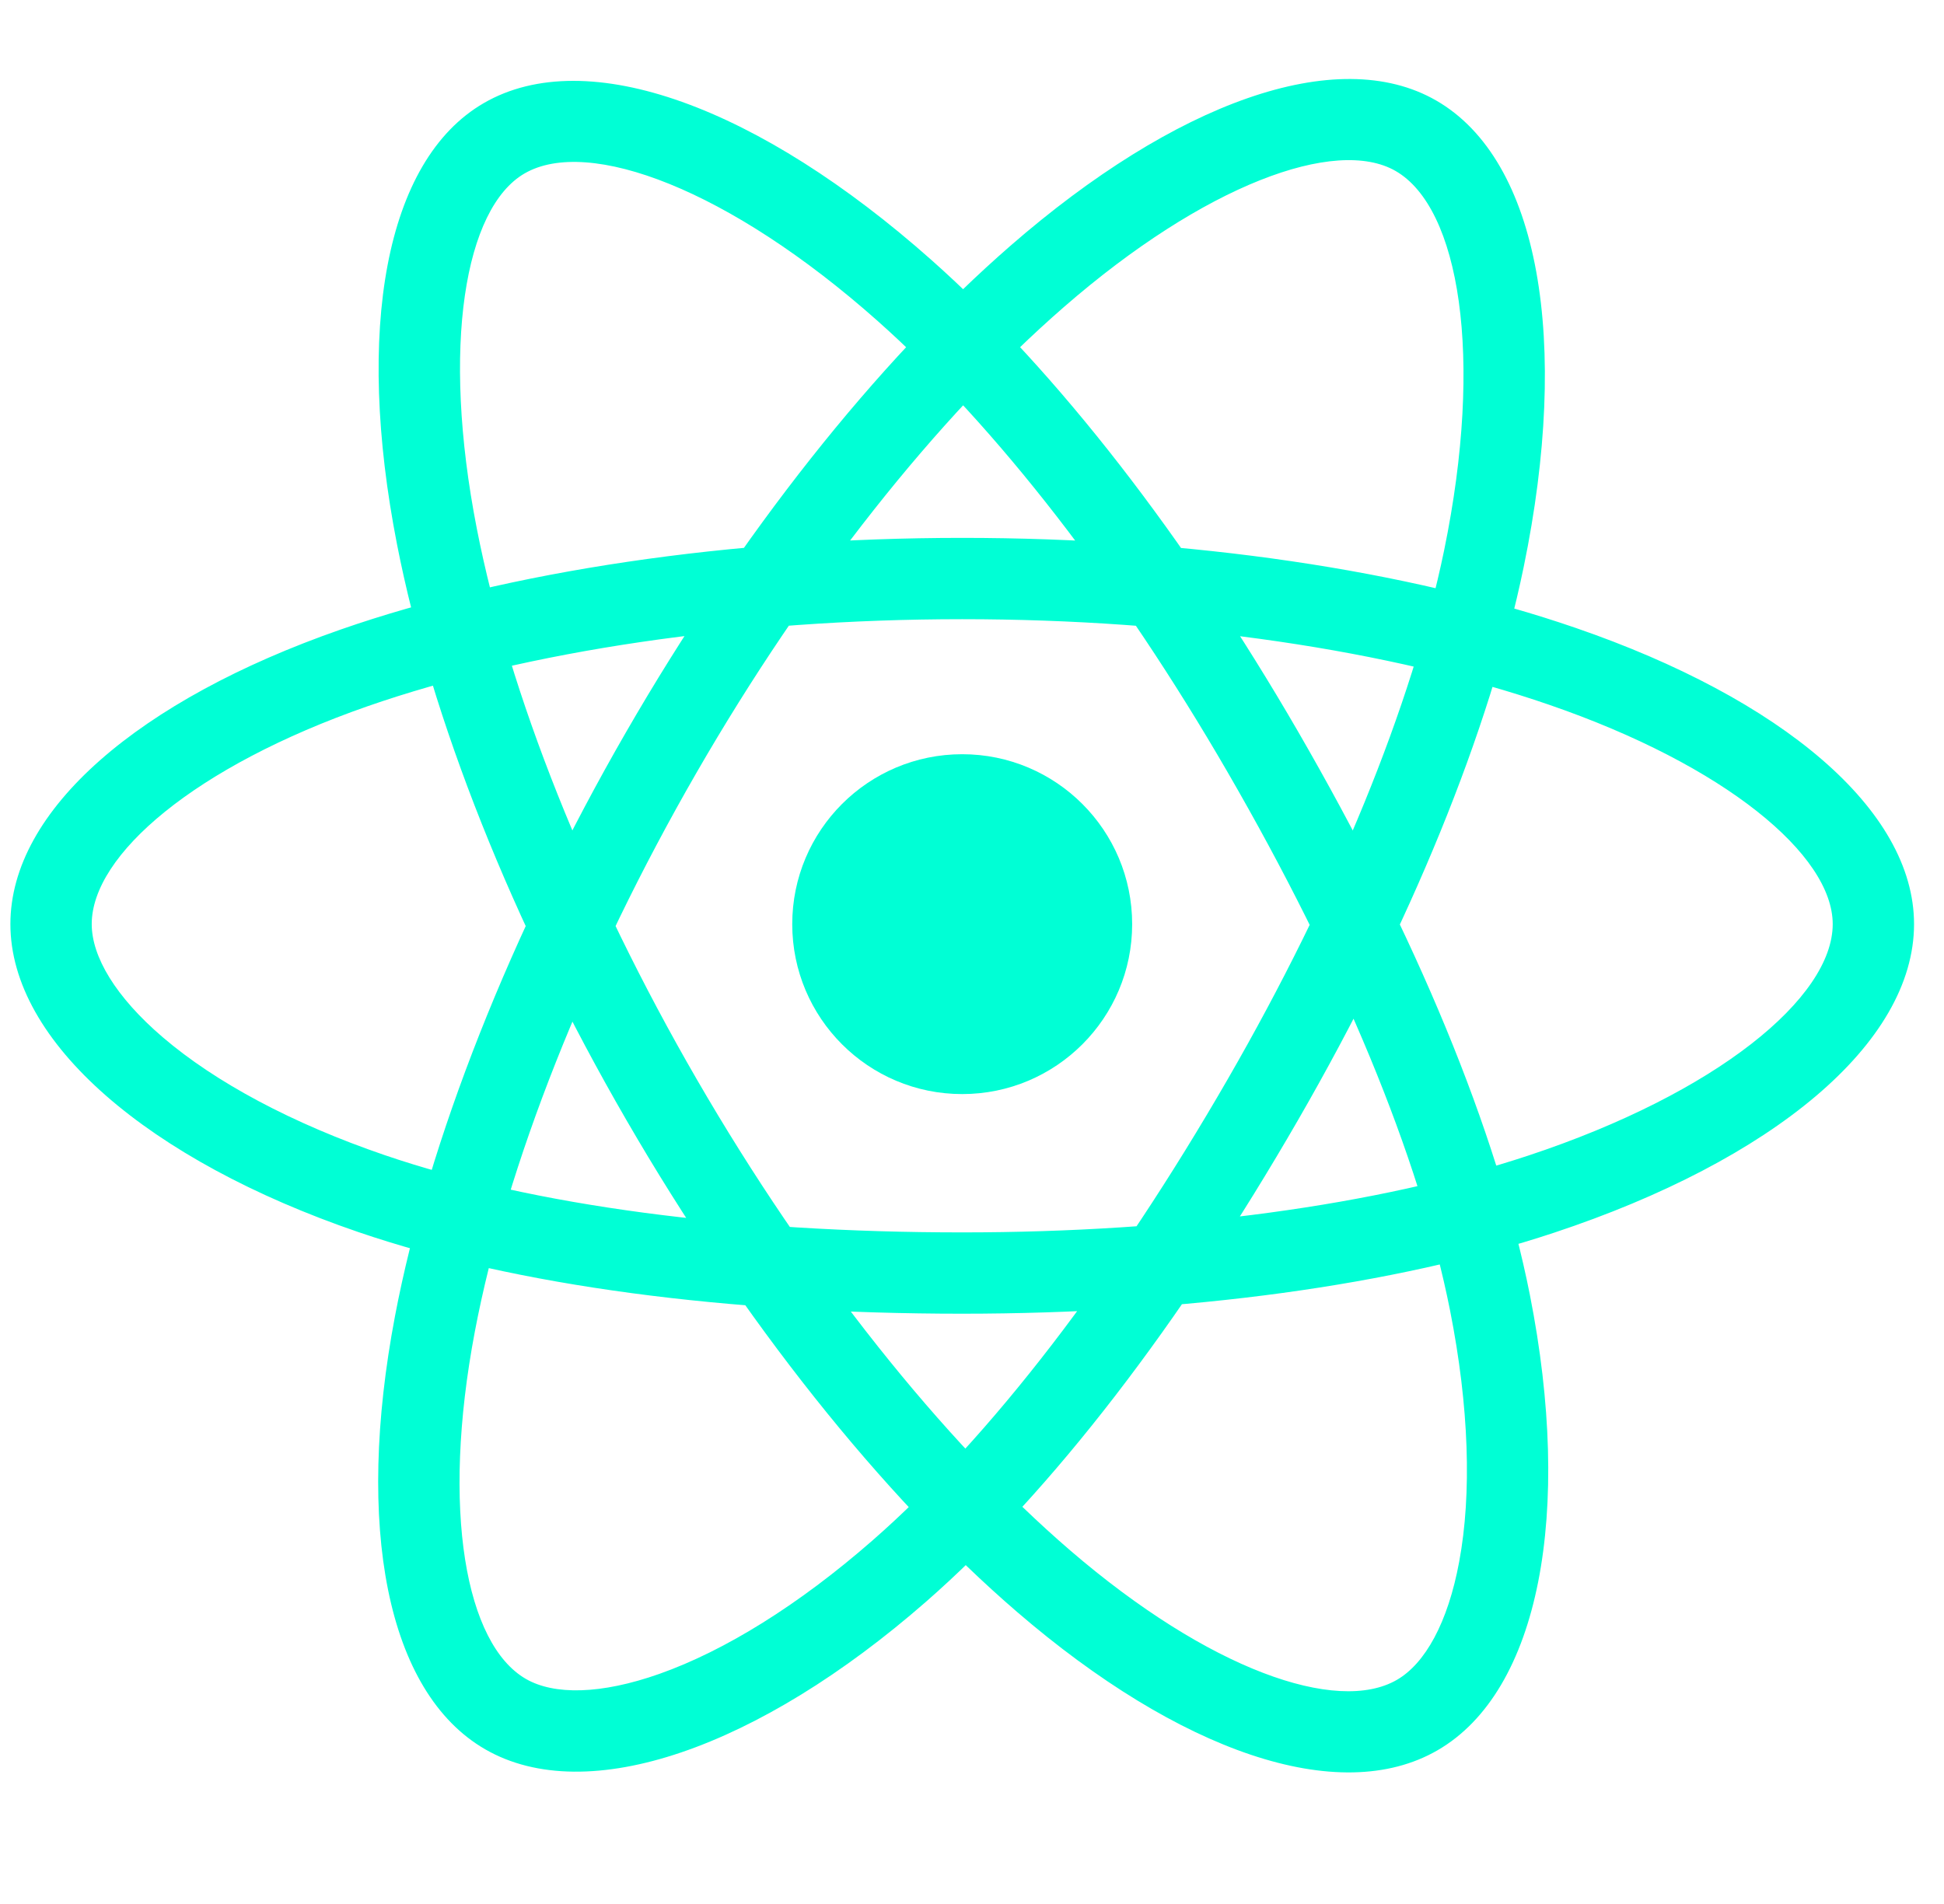 <svg width="49" height="48" viewBox="0 0 49 48" fill="#00ffd5" xmlns="http://www.w3.org/2000/svg">
<g clip-path="url(#clip0_296_101)">
<path d="M24.253 27.582C26.619 27.582 28.537 25.664 28.537 23.298C28.537 20.932 26.619 19.014 24.253 19.014C21.887 19.014 19.969 20.932 19.969 23.298C19.969 25.664 21.887 27.582 24.253 27.582Z" fill="#00ffd5"/>
<path d="M24.253 15.61C29.789 15.61 35.048 16.39 39.046 17.767C43.486 19.296 46.195 21.555 46.195 23.297C46.195 25.152 43.27 27.56 38.52 29.133C34.739 30.386 29.68 31.069 24.253 31.069C18.552 31.069 13.436 30.399 9.699 29.122C7.359 28.322 5.427 27.283 4.102 26.149C2.912 25.13 2.312 24.118 2.312 23.297C2.312 21.55 4.916 19.321 9.261 17.806C13.261 16.412 18.648 15.61 24.253 15.61ZM24.253 13.56C18.43 13.56 12.817 14.396 8.586 15.871C3.506 17.642 0.262 20.418 0.262 23.297C0.262 26.271 3.745 29.253 9.036 31.062C13.013 32.421 18.344 33.119 24.253 33.119C29.885 33.119 35.157 32.407 39.165 31.079C44.666 29.257 48.245 26.31 48.245 23.297C48.245 20.407 44.896 17.613 39.714 15.829C35.487 14.374 30.005 13.56 24.253 13.56ZM17.557 19.478C20.323 14.682 23.626 10.517 26.816 7.741C30.358 4.658 33.669 3.441 35.178 4.311C36.785 5.237 37.409 8.974 36.4 13.875C35.596 17.776 33.66 22.5 30.949 27.201C28.101 32.14 24.965 36.237 21.991 38.836C20.13 40.464 18.264 41.618 16.62 42.199C15.143 42.721 13.966 42.736 13.255 42.326C11.741 41.453 11.112 38.083 11.97 33.563C12.76 29.401 14.757 24.334 17.557 19.478ZM15.782 18.454C12.873 23.498 10.792 28.778 9.956 33.18C8.953 38.466 9.737 42.663 12.231 44.101C14.807 45.587 19.131 44.06 23.341 40.38C26.505 37.614 29.773 33.344 32.725 28.225C35.538 23.346 37.555 18.424 38.407 14.288C39.577 8.613 38.812 4.04 36.202 2.535C33.699 1.091 29.605 2.597 25.47 6.195C22.099 9.129 18.655 13.471 15.782 18.454ZM17.564 27.212C14.79 22.421 12.831 17.479 12.019 13.329C11.117 8.72 11.716 5.244 13.223 4.372C14.829 3.442 18.378 4.767 22.119 8.089C25.098 10.734 28.224 14.77 30.943 19.467C33.799 24.401 35.783 29.164 36.55 33.038C37.03 35.464 37.099 37.657 36.78 39.371C36.495 40.912 35.92 41.939 35.209 42.35C33.697 43.225 30.463 42.088 26.976 39.087C23.765 36.324 20.372 32.063 17.564 27.212ZM15.79 28.239C18.707 33.279 22.243 37.718 25.639 40.64C29.717 44.15 33.745 45.567 36.236 44.124C38.81 42.634 39.646 38.126 38.561 32.64C37.744 28.517 35.677 23.554 32.717 18.44C29.895 13.566 26.638 9.36 23.48 6.557C19.147 2.709 14.804 1.088 12.196 2.598C9.695 4.045 8.955 8.344 10.007 13.723C10.866 18.109 12.908 23.261 15.79 28.239Z" fill="#00ffd5"/>
</g>
<defs>
<clipPath id="clip0_296_101">
<rect width="48" height="48" fill="#00ffd5" transform="translate(0.254 -0.007)"/>
</clipPath>
</defs>
</svg>
